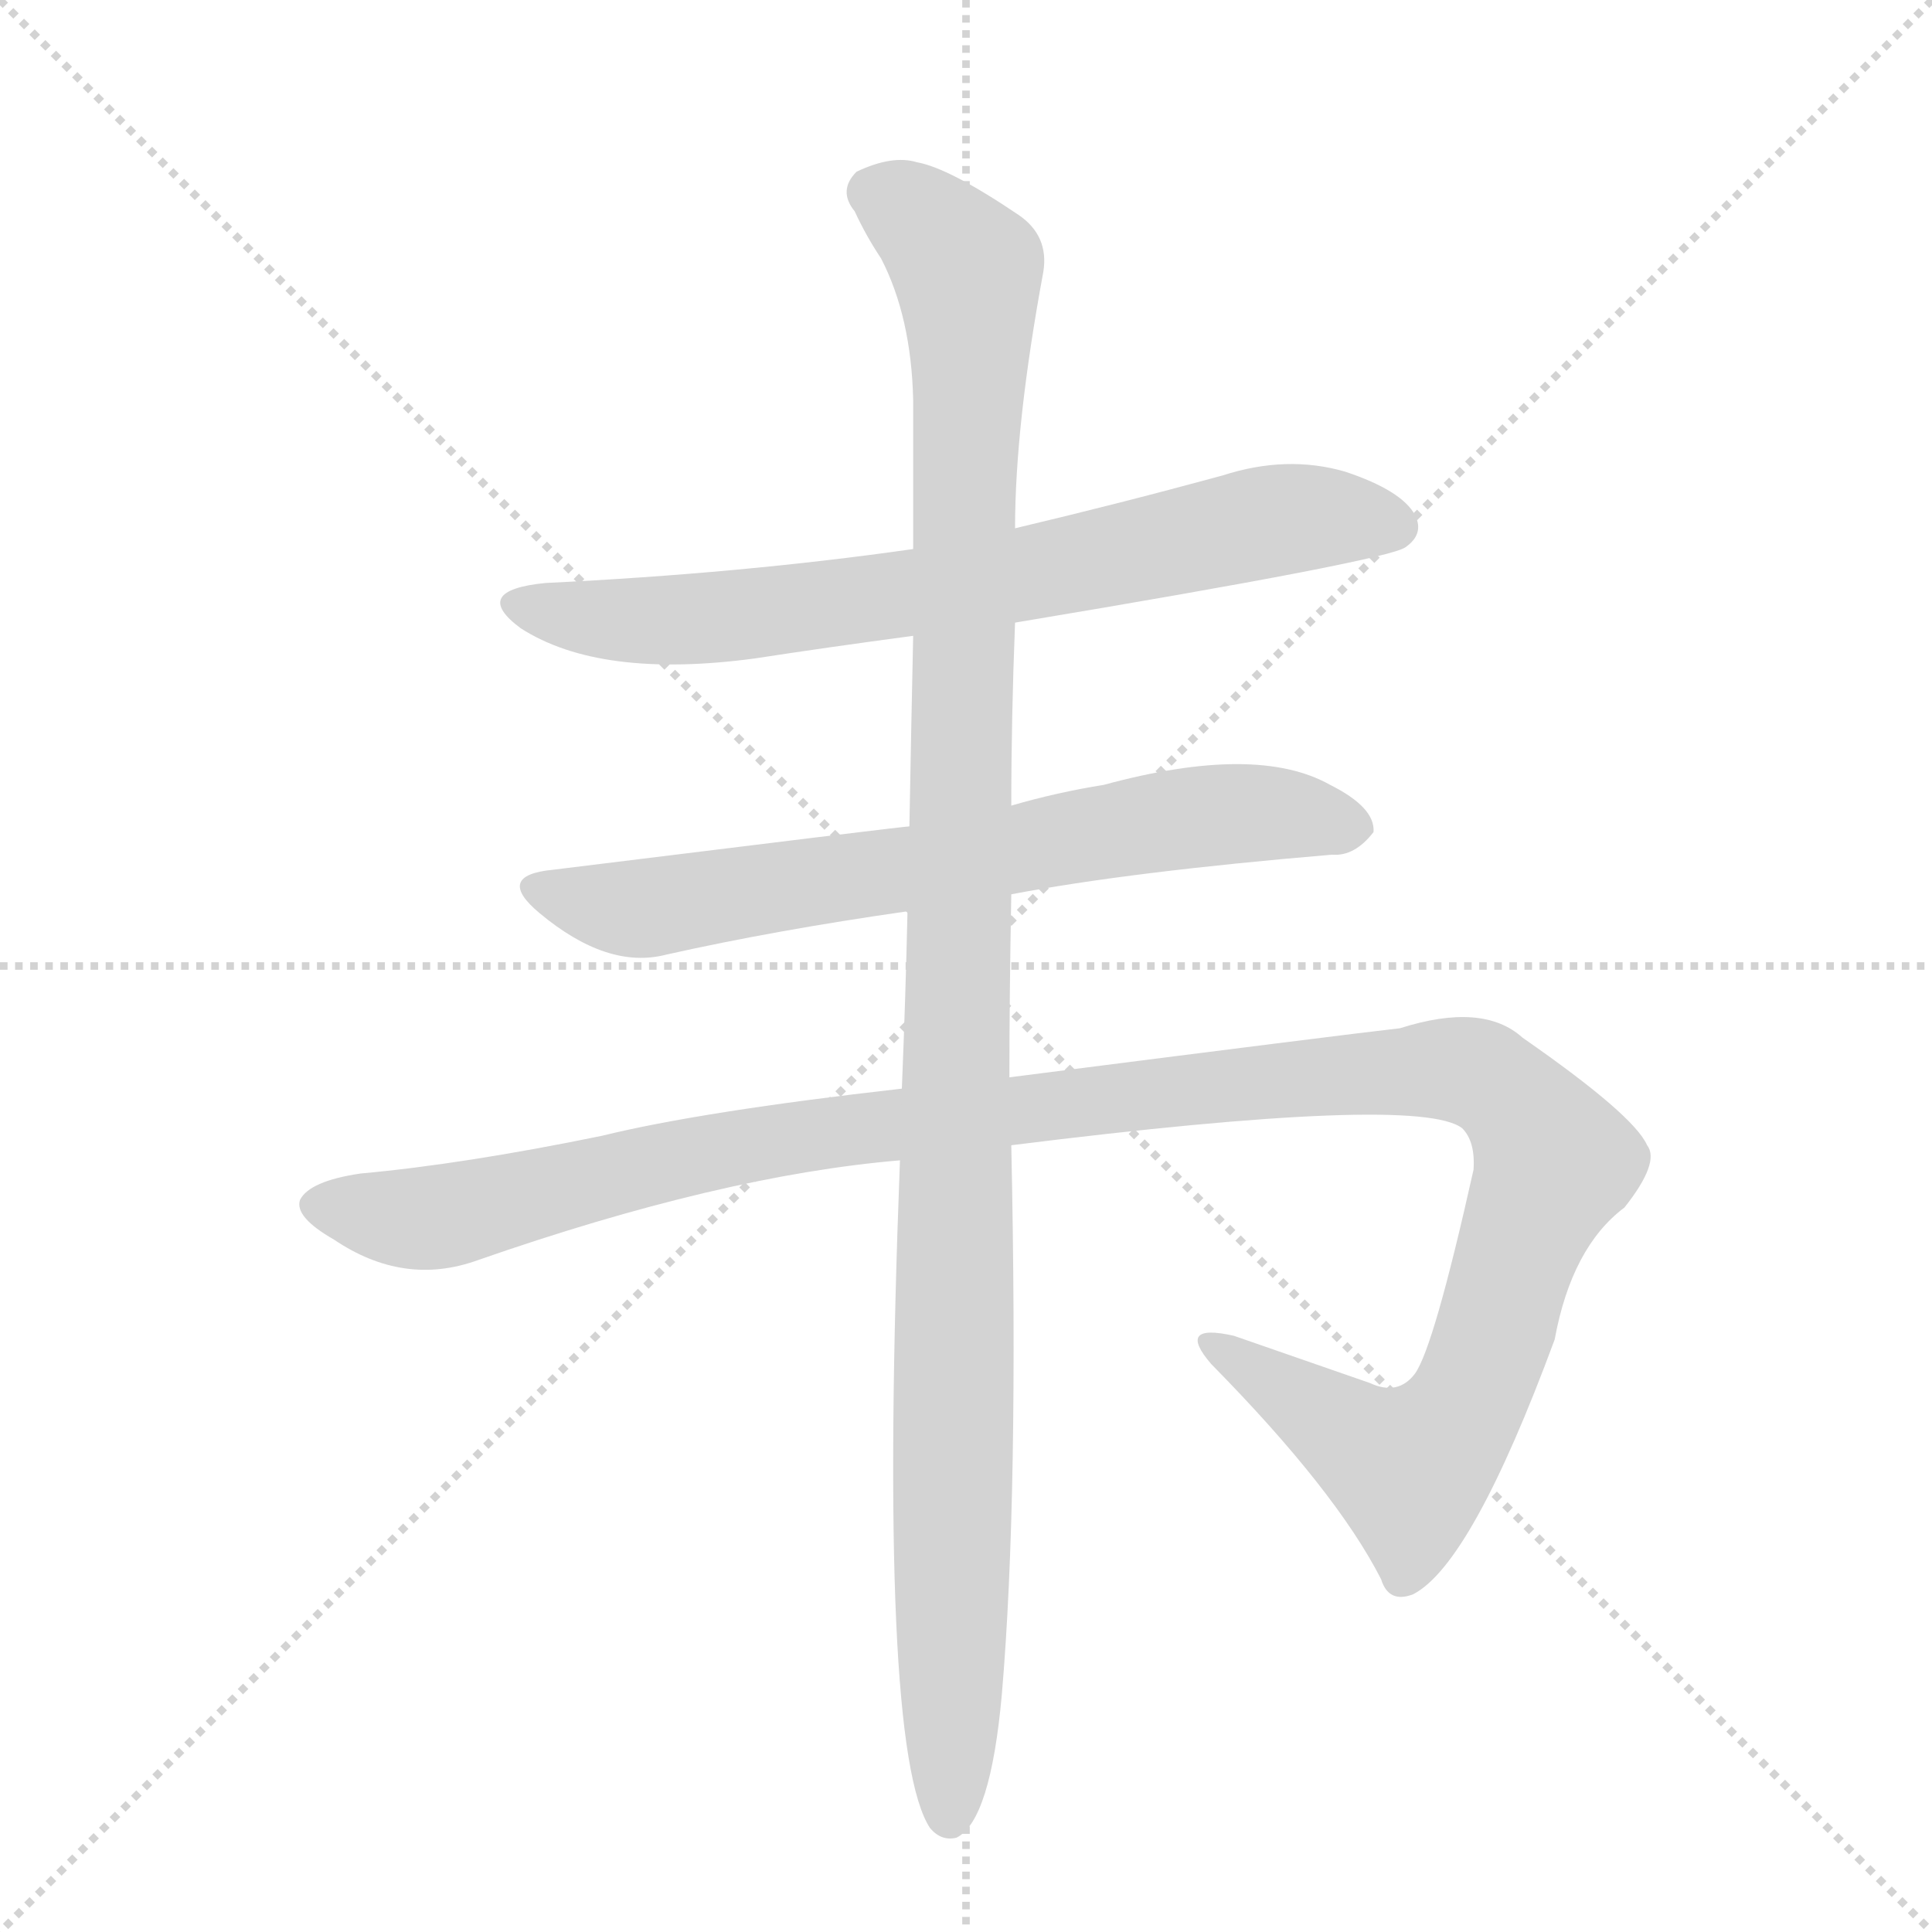 <svg version="1.1" viewBox="0 0 1024 1024" xmlns="http://www.w3.org/2000/svg">
  <g stroke="lightgray" stroke-dasharray="1,1" stroke-width="1" transform="scale(4, 4)">
    <line x1="0" y1="0" x2="256" y2="256"></line>
    <line x1="256" y1="0" x2="0" y2="256"></line>
    <line x1="128" y1="0" x2="128" y2="256"></line>
    <line x1="0" y1="128" x2="256" y2="128"></line>
  </g>
  <g transform="scale(1, -1) translate(0, -848)">
    <style type="text/css">
      
        @keyframes keyframes0 {
          from {
            stroke: blue;
            stroke-dashoffset: 721;
            stroke-width: 128;
          }
          70% {
            animation-timing-function: step-end;
            stroke: blue;
            stroke-dashoffset: 0;
            stroke-width: 128;
          }
          to {
            stroke: black;
            stroke-width: 1024;
          }
        }
        #make-me-a-hanzi-animation-0 {
          animation: keyframes0 0.837s both;
          animation-delay: 0s;
          animation-timing-function: linear;
        }
      
        @keyframes keyframes1 {
          from {
            stroke: blue;
            stroke-dashoffset: 692;
            stroke-width: 128;
          }
          69% {
            animation-timing-function: step-end;
            stroke: blue;
            stroke-dashoffset: 0;
            stroke-width: 128;
          }
          to {
            stroke: black;
            stroke-width: 1024;
          }
        }
        #make-me-a-hanzi-animation-1 {
          animation: keyframes1 0.813s both;
          animation-delay: 0.837s;
          animation-timing-function: linear;
        }
      
        @keyframes keyframes2 {
          from {
            stroke: blue;
            stroke-dashoffset: 1244;
            stroke-width: 128;
          }
          80% {
            animation-timing-function: step-end;
            stroke: blue;
            stroke-dashoffset: 0;
            stroke-width: 128;
          }
          to {
            stroke: black;
            stroke-width: 1024;
          }
        }
        #make-me-a-hanzi-animation-2 {
          animation: keyframes2 1.262s both;
          animation-delay: 1.65s;
          animation-timing-function: linear;
        }
      
        @keyframes keyframes3 {
          from {
            stroke: blue;
            stroke-dashoffset: 1141;
            stroke-width: 128;
          }
          79% {
            animation-timing-function: step-end;
            stroke: blue;
            stroke-dashoffset: 0;
            stroke-width: 128;
          }
          to {
            stroke: black;
            stroke-width: 1024;
          }
        }
        #make-me-a-hanzi-animation-3 {
          animation: keyframes3 1.179s both;
          animation-delay: 2.912s;
          animation-timing-function: linear;
        }
      
    </style>
    
      <path d="M 538 518 Q 736 551 745 558 Q 755 565 750 575 Q 743 588 713 598 Q 682 607 648 596 Q 593 581 538 568 L 484 557 Q 393 544 289 539 Q 249 535 276 515 Q 318 488 400 499 Q 439 505 484 511 L 538 518 Z" fill="lightgray"></path>
    
      <path d="M 536 374 Q 599 386 706 395 Q 718 394 728 407 Q 729 420 705 432 Q 666 454 585 432 Q 560 428 536 421 L 482 410 Q 479 410 293 387 Q 262 384 286 364 Q 322 334 353 342 Q 411 355 481 365 L 536 374 Z" fill="lightgray"></path>
    
      <path d="M 536 241 Q 752 268 775 250 Q 782 243 781 228 Q 760 134 750 120 Q 741 108 726 115 L 654 140 Q 623 147 642 125 Q 708 58 732 11 Q 736 -2 749 3 Q 780 19 824 138 Q 833 187 861 208 Q 880 232 873 241 Q 866 257 807 298 Q 786 317 742 303 Q 715 300 535 277 L 478 271 Q 372 259 319 246 Q 246 231 191 226 Q 164 222 159 212 Q 156 203 177 191 Q 214 166 253 180 Q 382 225 477 233 L 536 241 Z" fill="lightgray"></path>
    
      <path d="M 535 277 Q 535 320 536 374 L 536 421 Q 536 467 538 518 L 538 568 Q 538 623 553 704 Q 556 723 540 734 Q 503 759 486 762 Q 473 766 454 757 Q 444 747 453 736 Q 459 723 467 711 Q 483 680 484 636 L 484 557 L 484 511 Q 483 465 482 410 L 481 365 Q 480 320 478 271 L 477 233 Q 465 -79 493 -121 Q 499 -128 507 -126 Q 525 -117 531 -50 Q 540 55 536 241 L 535 277 Z" fill="lightgray"></path>
    
    
      <clipPath id="make-me-a-hanzi-clip-0">
        <path d="M 538 518 Q 736 551 745 558 Q 755 565 750 575 Q 743 588 713 598 Q 682 607 648 596 Q 593 581 538 568 L 484 557 Q 393 544 289 539 Q 249 535 276 515 Q 318 488 400 499 Q 439 505 484 511 L 538 518 Z"></path>
      </clipPath>
      <path clip-path="url(#make-me-a-hanzi-clip-0)" d="M 280 529 L 311 520 L 370 519 L 548 543 L 672 572 L 739 569" fill="none" id="make-me-a-hanzi-animation-0" stroke-dasharray="593 1186" stroke-linecap="round"></path>
    
      <clipPath id="make-me-a-hanzi-clip-1">
        <path d="M 536 374 Q 599 386 706 395 Q 718 394 728 407 Q 729 420 705 432 Q 666 454 585 432 Q 560 428 536 421 L 482 410 Q 479 410 293 387 Q 262 384 286 364 Q 322 334 353 342 Q 411 355 481 365 L 536 374 Z"></path>
      </clipPath>
      <path clip-path="url(#make-me-a-hanzi-clip-1)" d="M 287 376 L 328 366 L 354 368 L 649 417 L 717 409" fill="none" id="make-me-a-hanzi-animation-1" stroke-dasharray="564 1128" stroke-linecap="round"></path>
    
      <clipPath id="make-me-a-hanzi-clip-2">
        <path d="M 536 241 Q 752 268 775 250 Q 782 243 781 228 Q 760 134 750 120 Q 741 108 726 115 L 654 140 Q 623 147 642 125 Q 708 58 732 11 Q 736 -2 749 3 Q 780 19 824 138 Q 833 187 861 208 Q 880 232 873 241 Q 866 257 807 298 Q 786 317 742 303 Q 715 300 535 277 L 478 271 Q 372 259 319 246 Q 246 231 191 226 Q 164 222 159 212 Q 156 203 177 191 Q 214 166 253 180 Q 382 225 477 233 L 536 241 Z"></path>
      </clipPath>
      <path clip-path="url(#make-me-a-hanzi-clip-2)" d="M 168 209 L 228 202 L 435 248 L 721 279 L 783 279 L 813 253 L 824 232 L 783 116 L 750 71 L 715 87 L 645 135" fill="none" id="make-me-a-hanzi-animation-2" stroke-dasharray="1116 2232" stroke-linecap="round"></path>
    
      <clipPath id="make-me-a-hanzi-clip-3">
        <path d="M 535 277 Q 535 320 536 374 L 536 421 Q 536 467 538 518 L 538 568 Q 538 623 553 704 Q 556 723 540 734 Q 503 759 486 762 Q 473 766 454 757 Q 444 747 453 736 Q 459 723 467 711 Q 483 680 484 636 L 484 557 L 484 511 Q 483 465 482 410 L 481 365 Q 480 320 478 271 L 477 233 Q 465 -79 493 -121 Q 499 -128 507 -126 Q 525 -117 531 -50 Q 540 55 536 241 L 535 277 Z"></path>
      </clipPath>
      <path clip-path="url(#make-me-a-hanzi-clip-3)" d="M 463 746 L 490 730 L 511 708 L 514 683 L 503 -115" fill="none" id="make-me-a-hanzi-animation-3" stroke-dasharray="1013 2026" stroke-linecap="round"></path>
    
  </g>
</svg>
